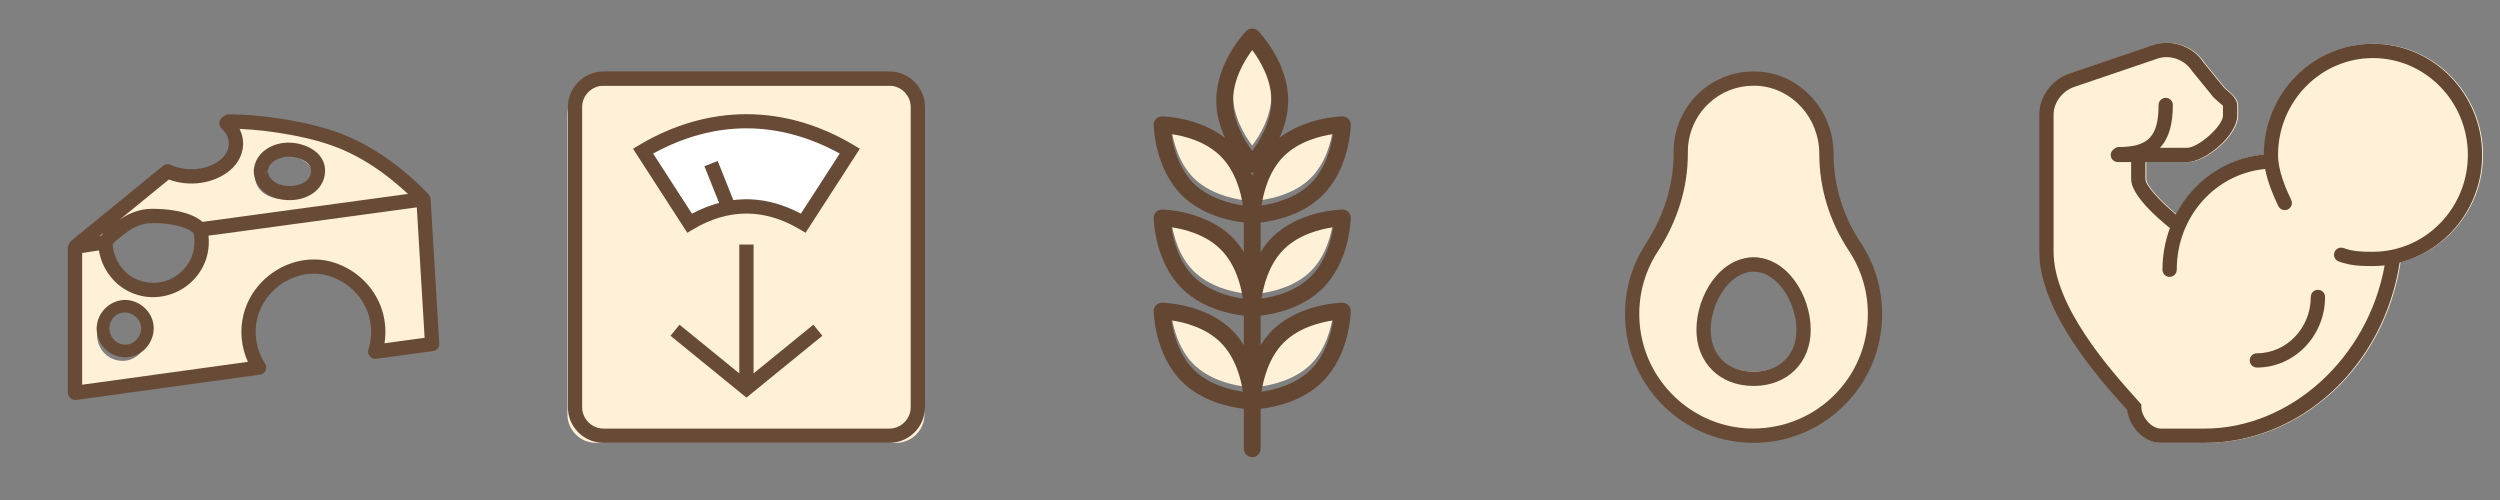 <svg xmlns="http://www.w3.org/2000/svg" xmlns:xlink="http://www.w3.org/1999/xlink" preserveAspectRatio="xMidYMid" width="175" height="35" viewBox="0 0 175 35">
  <rect x="0" y="0" width="175" height="35" fill="#808080" stroke="none"/>
  <defs>
    <style>
      .cls-1 {
        fill: #fff1d8;
      }

      .cls-1, .cls-2, .cls-3, .cls-4 {
        fill-rule: evenodd;
      }

      .cls-2 {
        fill: #fff;
      }

      .cls-3 {
        fill: #684b37;
      }

      .cls-4 {
        fill: #644733;
      }
    </style>
  </defs>
  <g>
    <path d="M62.719,31.000 L41.719,31.000 C40.614,31.000 39.719,30.104 39.719,29.000 L39.719,8.000 C39.719,6.895 40.614,6.000 41.719,6.000 L62.719,6.000 C63.823,6.000 64.719,6.895 64.719,8.000 L64.719,29.000 C64.719,30.104 63.823,31.000 62.719,31.000 Z" class="cls-1"/>
    <path d="M52.156,8.420 C49.314,8.420 46.668,9.206 44.418,10.544 L47.676,15.588 C48.979,14.813 50.511,14.397 52.156,14.397 C53.802,14.397 55.334,14.813 56.636,15.588 L59.894,10.544 C57.644,9.206 54.999,8.420 52.156,8.420 Z" class="cls-2"/>
    <path d="M62.250,31.000 L42.250,31.000 C40.872,31.000 39.750,29.879 39.750,28.500 L39.750,7.500 C39.750,6.122 40.872,5.000 42.250,5.000 L62.250,5.000 C63.629,5.000 64.750,6.122 64.750,7.500 L64.750,28.500 C64.750,29.879 63.629,31.000 62.250,31.000 ZM63.750,7.500 C63.750,6.673 63.077,6.000 62.250,6.000 L42.250,6.000 C41.423,6.000 40.750,6.673 40.750,7.500 L40.750,28.500 C40.750,29.327 41.423,30.000 42.250,30.000 L62.250,30.000 C63.077,30.000 63.750,29.327 63.750,28.500 L63.750,7.500 ZM55.974,16.049 C53.510,14.583 50.991,14.583 48.525,16.049 L48.111,16.295 L44.310,10.411 L44.756,10.146 C49.585,7.275 54.917,7.276 59.744,10.146 L60.190,10.411 L56.388,16.295 L55.974,16.049 ZM45.718,10.748 L48.436,14.955 C49.076,14.622 49.708,14.372 50.336,14.204 L49.310,11.638 L50.238,11.267 L51.334,14.007 C52.902,13.805 54.459,14.119 56.064,14.955 L58.781,10.748 C54.483,8.395 50.019,8.395 45.718,10.748 ZM51.750,26.136 L51.750,17.116 L52.750,17.116 L52.750,26.136 L56.935,22.729 L57.565,23.504 L52.250,27.832 L46.934,23.504 L47.566,22.729 L51.750,26.136 Z" class="cls-3"/>
  </g>
  <g>
    <path d="M27.943,14.163 C25.086,14.552 22.228,14.941 19.370,15.330 C17.583,15.573 15.795,15.816 14.008,16.060 C14.221,16.908 14.125,17.827 13.672,18.597 C13.121,19.537 12.183,20.148 11.109,20.278 C10.082,20.402 8.978,20.007 8.280,19.231 C7.702,18.588 7.392,17.795 7.373,16.962 C6.174,17.126 6.449,17.110 5.250,17.273 L5.250,27.504 C5.270,27.501 5.290,27.498 5.310,27.496 L12.773,26.458 C14.561,26.214 16.348,25.971 18.135,25.728 C17.463,24.677 17.220,23.363 17.532,22.132 C18.181,19.580 21.028,17.964 23.516,18.957 C24.734,19.443 25.687,20.359 26.173,21.591 C26.554,22.559 26.572,23.639 26.265,24.621 C27.594,24.441 28.922,24.260 30.250,24.080 L29.643,13.947 C29.286,13.996 29.178,13.995 29.178,13.995 L27.943,14.163 ZM8.559,25.261 C7.607,25.242 6.849,24.499 6.798,23.550 C6.796,23.529 6.795,23.508 6.795,23.486 C6.795,23.463 6.796,23.442 6.798,23.421 C6.850,22.498 7.608,21.691 8.559,21.711 C9.503,21.730 10.343,22.506 10.324,23.486 C10.304,24.436 9.533,25.281 8.559,25.261 Z" class="cls-1"/>
    <path d="M24.593,14.635 C21.423,15.066 18.253,15.497 15.083,15.929 C14.529,16.004 14.562,15.984 14.008,16.060 C13.339,15.289 11.640,15.102 10.591,15.118 C9.782,15.130 9.037,15.470 8.418,15.976 C8.113,16.226 7.559,16.587 7.373,16.962 C6.586,17.069 6.067,17.156 5.280,17.263 C6.723,16.084 8.166,14.906 9.608,13.727 C10.317,13.148 11.026,12.569 11.736,11.990 C13.000,12.575 14.662,12.447 15.746,11.569 C16.235,11.173 16.571,10.558 16.512,9.913 C16.466,9.399 16.212,8.963 15.854,8.626 C15.904,8.585 15.953,8.544 16.003,8.504 C17.527,8.512 19.030,8.688 20.481,8.958 C21.795,9.202 23.117,9.543 24.341,10.089 C25.555,10.630 26.730,11.387 27.735,12.200 C28.398,12.736 29.049,13.318 29.643,13.947 C27.960,14.177 26.276,14.406 24.593,14.635 ZM19.901,10.859 C19.037,10.845 18.004,11.322 17.872,12.251 C17.861,12.297 17.856,12.346 17.858,12.400 C17.856,12.451 17.861,12.498 17.870,12.542 C18.116,14.462 21.871,14.415 21.943,12.400 C21.981,11.353 20.752,10.872 19.901,10.859 Z" class="cls-1"/>
    <path d="M30.749,24.049 C30.765,24.310 30.577,24.539 30.317,24.574 L26.333,25.116 C26.165,25.137 25.994,25.074 25.883,24.943 C25.773,24.813 25.737,24.635 25.788,24.472 C26.068,23.575 26.040,22.617 25.708,21.774 C25.283,20.699 24.439,19.863 23.331,19.422 C22.318,19.017 21.196,19.081 20.170,19.604 C19.090,20.153 18.306,21.120 18.018,22.255 C17.745,23.330 17.941,24.498 18.556,25.459 C18.648,25.602 18.660,25.783 18.588,25.939 C18.517,26.094 18.371,26.201 18.202,26.224 L5.379,27.991 C5.355,27.995 5.330,27.996 5.304,27.996 C5.179,27.996 5.043,27.956 4.952,27.877 C4.843,27.782 4.750,27.648 4.750,27.504 L4.750,17.273 C4.750,17.228 4.783,17.195 4.795,17.153 C4.797,17.145 4.801,17.138 4.804,17.130 C4.833,17.040 4.872,16.966 4.944,16.907 C4.953,16.898 4.954,16.883 4.964,16.875 L11.419,11.602 C11.568,11.482 11.772,11.458 11.945,11.536 C13.069,12.058 14.535,11.907 15.431,11.181 C15.830,10.857 16.054,10.389 16.015,9.958 C15.974,9.511 15.718,9.185 15.511,8.990 C15.406,8.892 15.349,8.753 15.354,8.608 C15.359,8.465 15.426,8.330 15.538,8.238 L15.689,8.114 C15.778,8.043 15.889,8.004 16.003,8.004 C16.004,8.004 16.005,8.004 16.005,8.004 C17.443,8.012 18.937,8.162 20.573,8.467 C22.131,8.755 23.430,9.136 24.544,9.632 C25.726,10.159 26.938,10.913 28.049,11.811 C28.804,12.422 29.444,13.009 30.006,13.604 C30.082,13.684 30.117,13.786 30.129,13.892 C30.130,13.901 30.141,13.907 30.142,13.917 L30.749,24.049 ZM5.750,26.930 L17.352,25.330 C16.882,24.285 16.769,23.109 17.048,22.009 C17.407,20.595 18.379,19.394 19.716,18.713 C20.982,18.066 22.434,17.987 23.702,18.492 C25.068,19.037 26.111,20.072 26.638,21.407 C26.962,22.231 27.056,23.140 26.916,24.028 L29.723,23.646 L29.176,14.515 L15.150,16.424 C14.866,16.463 14.733,16.476 14.598,16.491 C14.597,16.491 14.594,16.492 14.593,16.492 C14.685,17.324 14.518,18.146 14.104,18.851 C13.474,19.924 12.404,20.625 11.168,20.774 C9.961,20.928 8.711,20.458 7.908,19.564 C7.380,18.977 7.046,18.282 6.924,17.530 C6.686,17.564 6.541,17.588 6.397,17.610 C6.227,17.638 6.059,17.665 5.750,17.709 L5.750,26.930 ZM6.992,16.510 C7.020,16.506 7.048,16.502 7.077,16.498 C7.127,16.433 7.181,16.369 7.240,16.308 L6.992,16.510 ZM7.888,17.091 C7.935,17.760 8.191,18.383 8.652,18.897 C9.231,19.541 10.172,19.890 11.048,19.782 C11.971,19.671 12.770,19.147 13.241,18.344 C13.587,17.755 13.689,17.022 13.543,16.312 C12.999,15.813 11.651,15.589 10.599,15.618 C9.796,15.630 9.142,16.030 8.734,16.363 C8.734,16.363 8.734,16.364 8.733,16.364 L8.504,16.543 C8.305,16.695 8.028,16.911 7.888,17.091 ZM27.420,12.589 C26.376,11.744 25.240,11.038 24.137,10.546 C23.096,10.082 21.870,9.724 20.391,9.449 C19.105,9.211 17.912,9.069 16.770,9.023 C16.902,9.288 16.984,9.572 17.011,9.867 C17.081,10.638 16.725,11.419 16.061,11.958 C14.943,12.863 13.240,13.098 11.820,12.566 L8.374,15.382 C9.065,14.892 9.823,14.629 10.584,14.618 C10.623,14.617 10.666,14.617 10.715,14.617 C11.440,14.617 13.230,14.706 14.183,15.531 L28.559,13.575 C28.211,13.251 27.835,12.924 27.420,12.589 ZM20.414,14.007 C20.365,14.009 20.315,14.010 20.266,14.010 C19.122,14.010 17.934,13.405 17.780,12.196 C17.768,12.150 17.761,12.062 17.764,11.975 C17.761,11.923 17.768,11.843 17.785,11.760 C17.963,10.585 19.165,9.950 20.267,9.985 C20.857,9.994 21.740,10.211 22.287,10.789 C22.610,11.130 22.772,11.553 22.755,12.012 C22.716,13.125 21.753,13.945 20.414,14.007 ZM21.575,11.466 C21.260,11.135 20.668,10.976 20.252,10.969 C20.243,10.969 20.235,10.969 20.226,10.969 C19.662,10.969 18.848,11.259 18.754,11.916 C18.752,11.929 18.362,12.348 18.359,12.360 C18.358,12.366 18.745,11.967 18.745,11.977 C18.839,12.741 19.638,13.044 20.369,13.023 C21.001,12.994 21.748,12.703 21.774,11.977 C21.781,11.783 21.716,11.615 21.575,11.466 ZM8.770,20.993 C9.869,21.015 10.781,21.939 10.760,23.011 C10.738,24.104 9.839,25.011 8.789,25.011 C8.776,25.011 8.764,25.011 8.752,25.011 C7.678,24.988 6.824,24.160 6.765,23.082 C6.765,23.071 6.763,23.003 6.763,22.991 C6.762,22.978 6.763,22.945 6.766,22.914 C6.827,21.836 7.719,21.002 8.770,20.993 ZM8.770,24.128 C9.349,24.130 9.864,23.620 9.877,22.992 C9.889,22.400 9.374,21.888 8.752,21.876 C8.141,21.847 7.682,22.355 7.647,22.970 C7.680,23.645 8.163,24.116 8.770,24.128 Z" class="cls-3"/>
  </g>
  <g>
    <path d="M91.761,12.454 C90.701,13.512 89.176,13.879 88.310,14.005 C88.437,13.141 88.805,11.621 89.864,10.564 C90.924,9.507 92.449,9.140 93.314,9.014 C93.187,9.877 92.820,11.398 91.761,12.454 ZM87.655,10.190 C87.133,9.493 86.315,8.162 86.315,6.658 C86.315,5.163 87.134,3.827 87.656,3.128 C88.178,3.828 88.997,5.163 88.997,6.658 C88.997,8.155 88.177,9.491 87.655,10.190 ZM87.002,14.005 C86.137,13.879 84.612,13.512 83.552,12.454 C82.492,11.397 82.125,9.875 81.998,9.012 C82.861,9.137 84.383,9.501 85.449,10.564 C86.508,11.621 86.875,13.141 87.002,14.005 ZM87.002,20.525 C86.137,20.399 84.612,20.032 83.552,18.974 C82.492,17.917 82.125,16.395 81.998,15.532 C82.861,15.657 84.383,16.021 85.449,17.085 C86.508,18.141 86.875,19.661 87.002,20.525 ZM87.002,27.045 C86.137,26.919 84.612,26.552 83.552,25.494 C82.492,24.437 82.125,22.915 81.998,22.052 C82.861,22.177 84.383,22.541 85.449,23.605 C86.508,24.661 86.875,26.182 87.002,27.045 ZM89.864,17.085 C90.924,16.026 92.451,15.659 93.316,15.534 C93.191,16.395 92.825,17.912 91.761,18.974 C90.701,20.032 89.176,20.399 88.310,20.525 C88.437,19.661 88.805,18.141 89.864,17.085 ZM89.864,23.605 C90.923,22.547 92.449,22.180 93.314,22.054 C93.187,22.917 92.819,24.438 91.761,25.494 C90.701,26.552 89.176,26.919 88.310,27.045 C88.437,26.182 88.805,24.661 89.864,23.605 Z" class="cls-1"/>
    <path d="M89.033,16.627 C90.922,14.741 93.835,14.669 93.958,14.667 C94.115,14.666 94.271,14.726 94.384,14.839 C94.497,14.952 94.559,15.106 94.556,15.265 C94.554,15.388 94.481,18.296 92.592,20.182 C91.185,21.586 89.212,21.984 88.245,22.097 L88.245,24.164 C88.467,23.810 88.717,23.462 89.033,23.147 C90.922,21.262 93.835,21.189 93.958,21.187 C94.115,21.183 94.271,21.246 94.384,21.359 C94.497,21.472 94.559,21.626 94.556,21.786 C94.554,21.908 94.481,24.816 92.592,26.702 C91.185,28.106 89.212,28.504 88.245,28.617 L88.245,31.413 C88.245,31.738 87.981,32.002 87.656,32.002 C87.331,32.002 87.068,31.738 87.068,31.413 L87.068,28.617 C86.101,28.504 84.128,28.106 82.721,26.702 C80.831,24.816 80.759,21.908 80.756,21.786 C80.753,21.626 80.816,21.472 80.928,21.359 C81.041,21.246 81.190,21.183 81.355,21.187 C81.478,21.189 84.391,21.262 86.280,23.147 C86.596,23.462 86.845,23.810 87.068,24.165 L87.068,22.097 C86.101,21.984 84.128,21.586 82.721,20.182 C80.831,18.296 80.759,15.388 80.756,15.265 C80.753,15.106 80.816,14.952 80.928,14.839 C81.041,14.726 81.190,14.665 81.355,14.667 C81.478,14.669 84.391,14.741 86.280,16.627 C86.596,16.942 86.845,17.290 87.068,17.645 L87.068,15.577 C86.101,15.464 84.128,15.066 82.721,13.662 C80.831,11.776 80.759,8.868 80.756,8.745 C80.753,8.586 80.816,8.432 80.928,8.319 C81.041,8.206 81.190,8.142 81.355,8.147 C81.467,8.149 83.891,8.214 85.751,9.649 C85.408,8.897 85.139,8.004 85.139,7.033 C85.139,4.366 87.148,2.259 87.233,2.170 C87.455,1.941 87.857,1.941 88.079,2.170 C88.165,2.259 90.174,4.366 90.174,7.033 C90.174,8.004 89.905,8.897 89.562,9.649 C91.421,8.214 93.846,8.149 93.958,8.147 C94.115,8.143 94.271,8.206 94.384,8.319 C94.497,8.432 94.559,8.586 94.556,8.745 C94.554,8.868 94.481,11.776 92.592,13.662 C91.185,15.066 89.212,15.464 88.245,15.577 L88.245,17.645 C88.467,17.290 88.717,16.942 89.033,16.627 ZM91.761,19.349 C92.825,18.287 93.191,16.770 93.316,15.909 C92.451,16.035 90.924,16.401 89.864,17.460 C88.805,18.516 88.437,20.036 88.310,20.900 C89.176,20.773 90.701,20.407 91.761,19.349 ZM91.761,25.869 C92.819,24.813 93.187,23.292 93.314,22.429 C92.449,22.555 90.923,22.922 89.864,23.980 C88.805,25.036 88.437,26.557 88.310,27.420 C89.176,27.294 90.701,26.927 91.761,25.869 ZM85.449,23.980 C84.383,22.916 82.861,22.552 81.998,22.427 C82.125,23.290 82.492,24.812 83.552,25.869 C84.612,26.927 86.137,27.294 87.002,27.420 C86.875,26.557 86.508,25.036 85.449,23.980 ZM85.449,17.460 C84.383,16.396 82.861,16.032 81.998,15.907 C82.125,16.770 82.492,18.292 83.552,19.349 C84.612,20.407 86.137,20.773 87.002,20.900 C86.875,20.036 86.508,18.516 85.449,17.460 ZM87.755,12.055 C87.722,12.061 87.690,12.075 87.656,12.075 C87.621,12.075 87.590,12.061 87.556,12.055 C87.588,12.131 87.626,12.208 87.656,12.283 C87.685,12.208 87.723,12.131 87.755,12.055 ZM81.998,9.387 C82.125,10.250 82.492,11.772 83.552,12.829 C84.612,13.887 86.137,14.254 87.002,14.380 C86.875,13.517 86.508,11.996 85.449,10.940 C84.383,9.876 82.861,9.512 81.998,9.387 ZM87.656,3.503 C87.134,4.202 86.315,5.538 86.315,7.033 C86.315,8.537 87.133,9.868 87.655,10.565 C88.177,9.866 88.997,8.530 88.997,7.033 C88.997,5.538 88.178,4.203 87.656,3.503 ZM91.761,12.829 C92.820,11.773 93.187,10.252 93.314,9.389 C92.449,9.515 90.924,9.882 89.864,10.940 C88.805,11.996 88.437,13.517 88.310,14.380 C89.176,14.254 90.701,13.887 91.761,12.829 Z" class="cls-4"/>
  </g>
  <g>
    <path d="M129.836,17.273 C128.537,15.314 127.850,13.065 127.850,10.769 C127.850,7.994 125.759,5.684 123.089,5.511 C121.660,5.417 120.302,5.905 119.263,6.883 C118.238,7.846 117.650,9.206 117.650,10.614 L117.650,10.768 C117.650,13.028 116.950,15.298 115.625,17.334 C114.583,18.935 114.118,20.799 114.282,22.724 C114.642,26.941 118.097,30.280 122.320,30.489 C122.466,30.496 122.610,30.500 122.755,30.500 C124.948,30.500 127.013,29.674 128.609,28.151 C130.312,26.526 131.250,24.333 131.250,21.977 C131.250,20.295 130.761,18.669 129.836,17.273 ZM122.750,26.017 C120.657,26.017 119.250,24.639 119.250,22.588 C119.250,20.430 120.747,18.017 122.750,18.017 C124.753,18.017 126.250,20.430 126.250,22.588 C126.250,24.639 124.844,26.017 122.750,26.017 Z" class="cls-1"/>
    <path d="M122.755,31.000 C122.602,31.000 122.450,30.996 122.296,30.988 C117.824,30.767 114.165,27.232 113.784,22.767 C113.611,20.729 114.103,18.755 115.207,17.061 C116.478,15.106 117.150,12.930 117.150,10.768 L117.150,10.614 C117.150,9.068 117.795,7.576 118.920,6.518 C120.063,5.445 121.555,4.913 123.122,5.012 C126.053,5.202 128.350,7.731 128.350,10.769 C128.350,12.966 129.008,15.120 130.252,16.997 L130.253,16.997 C131.232,18.475 131.750,20.197 131.750,21.977 C131.750,24.471 130.757,26.793 128.955,28.512 C127.274,30.117 125.073,31.000 122.755,31.000 ZM122.745,6.000 C121.572,6.000 120.468,6.436 119.605,7.247 C118.681,8.116 118.150,9.343 118.150,10.614 L118.150,10.768 C118.150,13.125 117.422,15.489 116.044,17.606 C115.063,19.113 114.626,20.868 114.780,22.682 C115.119,26.651 118.371,29.792 122.345,29.990 C124.535,30.085 126.671,29.309 128.264,27.790 C129.867,26.259 130.750,24.196 130.750,21.977 C130.750,20.394 130.290,18.863 129.419,17.549 C128.065,15.508 127.350,13.164 127.350,10.769 C127.350,8.256 125.464,6.166 123.057,6.010 C122.952,6.003 122.848,6.000 122.745,6.000 ZM122.750,27.017 C120.395,27.017 118.750,25.402 118.750,23.089 C118.750,20.690 120.393,18.017 122.750,18.017 C125.108,18.017 126.750,20.690 126.750,23.089 C126.750,25.402 125.105,27.017 122.750,27.017 ZM122.750,19.017 C121.061,19.017 119.750,21.206 119.750,23.089 C119.750,24.868 120.928,26.017 122.750,26.017 C124.573,26.017 125.750,24.868 125.750,23.089 C125.750,21.206 124.440,19.017 122.750,19.017 Z" class="cls-3"/>
  </g>
  <g>
    <path d="M168.042,18.351 C166.949,25.583 161.131,31.001 154.377,31.001 L151.324,31.001 C150.090,31.001 149.082,29.789 148.967,28.702 L148.824,28.543 C147.025,26.535 142.813,21.833 142.813,17.613 L142.813,8.021 C142.813,6.757 143.683,5.572 144.929,5.140 L150.762,3.158 C152.051,2.713 153.570,3.229 154.296,4.362 L155.659,6.031 C155.728,6.132 155.870,6.255 155.974,6.343 C156.284,6.609 156.669,6.939 156.669,7.402 L156.669,8.095 C156.669,9.466 154.428,11.345 153.156,11.345 L150.241,11.345 L150.241,12.537 C150.241,12.987 151.271,14.092 152.373,15.010 C153.580,12.691 155.845,11.069 158.529,10.813 C158.546,6.538 161.966,3.065 166.169,3.065 C170.384,3.065 173.813,6.555 173.813,10.845 C173.813,14.472 171.348,17.494 168.042,18.351 Z" class="cls-1"/>
    <path d="M167.975,18.380 C166.870,25.598 161.059,31.001 154.315,31.001 L151.261,31.001 C150.027,31.001 149.020,29.789 148.904,28.702 L148.762,28.543 C146.963,26.535 142.750,21.833 142.750,17.613 L142.750,8.021 C142.750,6.757 143.620,5.572 144.866,5.140 L150.699,3.158 C151.988,2.713 153.507,3.229 154.234,4.362 L155.596,6.031 C155.665,6.132 155.808,6.255 155.912,6.343 C156.221,6.609 156.607,6.939 156.607,7.402 L156.607,8.095 C156.607,9.466 154.365,11.345 153.093,11.345 L150.179,11.345 L150.179,12.537 C150.179,12.987 151.208,14.094 152.310,15.012 C153.516,12.692 155.782,11.069 158.466,10.813 C158.483,6.538 161.903,3.065 166.107,3.065 C170.321,3.065 173.750,6.555 173.750,10.845 C173.750,14.478 171.287,17.529 167.975,18.380 ZM166.107,4.065 C162.444,4.065 159.464,7.107 159.464,10.845 C159.464,11.951 159.989,13.171 160.384,13.993 C160.503,14.241 160.398,14.540 160.149,14.660 C159.898,14.779 159.602,14.674 159.482,14.425 C159.154,13.743 158.746,12.807 158.562,11.828 C155.063,12.167 152.372,15.167 152.372,18.883 C152.372,19.159 152.148,19.383 151.872,19.383 C151.595,19.383 151.372,19.159 151.372,18.883 C151.372,17.852 151.560,16.870 151.893,15.964 C150.989,15.241 149.179,13.655 149.179,12.537 L149.179,11.345 L148.250,11.345 C147.974,11.345 147.750,11.121 147.750,10.845 C147.750,10.677 147.838,10.536 147.965,10.445 C148.056,10.351 148.182,10.291 148.324,10.291 C150.405,10.291 151.099,9.523 151.099,7.349 C151.099,7.072 151.323,6.849 151.599,6.849 C151.876,6.849 152.099,7.072 152.099,7.349 C152.099,8.714 151.812,9.700 151.195,10.345 L153.093,10.345 C153.892,10.345 155.607,8.810 155.607,8.095 L155.607,7.402 C155.581,7.377 155.381,7.205 155.261,7.103 C155.078,6.945 154.904,6.797 154.788,6.617 L153.425,4.947 C152.916,4.159 151.874,3.808 151.023,4.104 L145.190,6.086 C144.357,6.375 143.750,7.189 143.750,8.021 L143.750,17.613 C143.750,21.451 147.784,25.953 149.507,27.876 L149.894,28.309 L149.894,28.499 C149.894,29.141 150.570,30.001 151.261,30.001 L154.315,30.001 C160.354,30.001 165.766,25.034 166.925,18.579 C166.656,18.608 166.383,18.625 166.107,18.625 C165.246,18.625 164.523,18.601 163.709,18.302 C163.450,18.207 163.317,17.920 163.412,17.661 C163.508,17.402 163.795,17.269 164.054,17.364 C164.714,17.607 165.322,17.625 166.107,17.625 C166.550,17.625 166.982,17.577 167.401,17.492 C167.407,17.490 167.414,17.491 167.421,17.490 C170.456,16.865 172.750,14.124 172.750,10.845 C172.750,7.107 169.770,4.065 166.107,4.065 ZM157.980,25.729 C157.704,25.729 157.480,25.505 157.480,25.229 C157.480,24.952 157.704,24.729 157.980,24.729 C160.062,24.729 161.755,22.960 161.755,20.786 C161.755,20.510 161.979,20.286 162.255,20.286 C162.532,20.286 162.755,20.510 162.755,20.786 C162.755,23.511 160.613,25.729 157.980,25.729 Z" class="cls-4"/>
  </g>
</svg>

